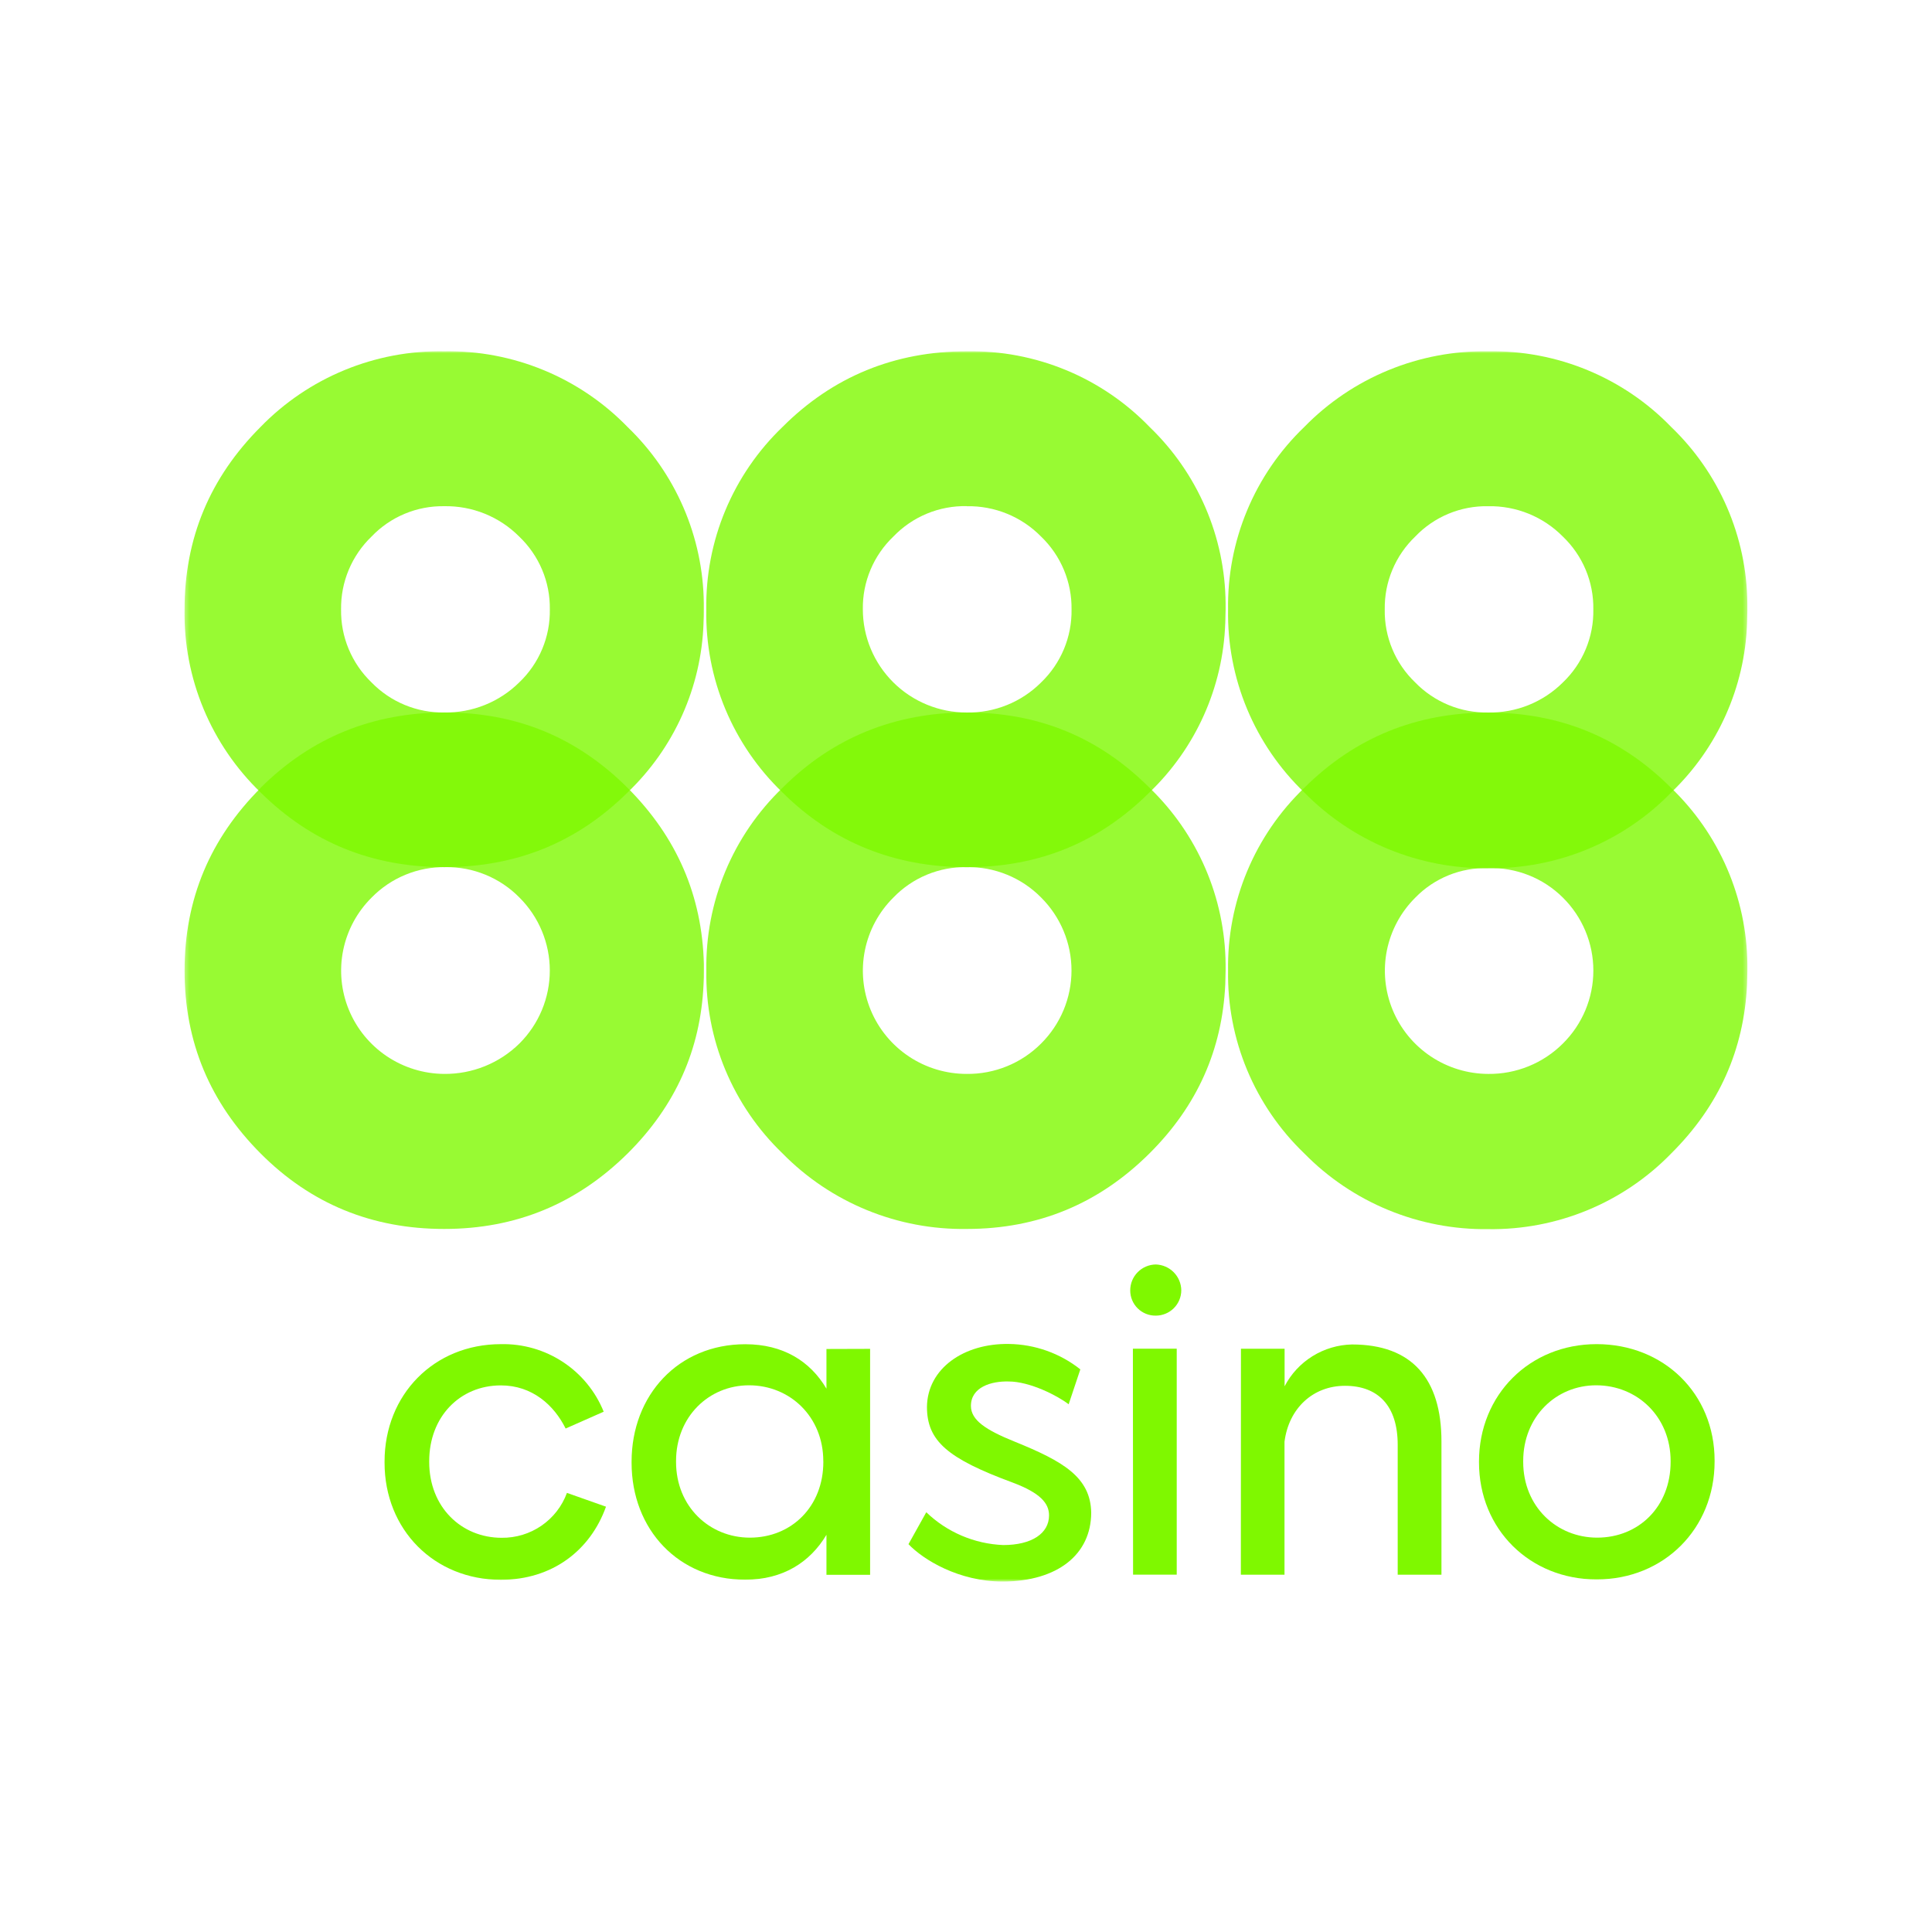 <svg width="495" height="495" viewBox="0 0 495 495" fill="none" xmlns="http://www.w3.org/2000/svg">
<mask id="mask0_152_91" style="mask-type:luminance" maskUnits="userSpaceOnUse" x="47" y="90" width="401" height="316">
<path d="M447.703 90H47.289V405.22H447.703V90Z" fill="white"/>
</mask>
<g mask="url(#mask0_152_91)">
<path opacity="0.8" d="M114.154 222.167C117.671 222.123 121.161 222.789 124.412 224.125C127.663 225.461 130.608 227.44 133.069 229.941C135.541 232.398 137.501 235.315 138.839 238.527C140.177 241.738 140.866 245.181 140.866 248.658C140.866 252.134 140.177 255.577 138.839 258.789C137.501 262 135.541 264.918 133.069 267.374C130.531 269.87 127.523 271.841 124.218 273.175C120.912 274.509 117.374 275.18 113.807 275.148C108.559 275.115 103.438 273.536 99.09 270.61C94.743 267.684 91.362 263.542 89.377 258.707C87.391 253.872 86.888 248.56 87.931 243.441C88.974 238.321 91.517 233.624 95.239 229.941C97.695 227.434 100.639 225.451 103.892 224.115C107.144 222.778 110.636 222.115 114.154 222.167ZM66.78 201.881C53.827 214.853 47.287 230.355 47.287 248.698C47.287 267.041 53.827 282.52 66.745 295.504C79.663 308.487 95.366 314.87 113.807 314.87C132.248 314.87 147.789 308.395 160.835 295.504C173.071 283.325 179.495 268.95 180.258 252.194C180.339 250.975 180.339 249.894 180.339 248.744V247.019C179.911 229.504 173.406 214.496 160.835 201.892C147.812 188.897 132.387 182.549 113.98 182.549C95.574 182.549 79.79 188.897 66.745 201.869" fill="#7FF800"/>
<path opacity="0.8" d="M247.702 222.167C251.238 222.112 254.748 222.772 258.019 224.109C261.291 225.445 264.255 227.429 266.732 229.941C269.204 232.398 271.165 235.315 272.503 238.527C273.841 241.738 274.53 245.181 274.53 248.658C274.53 252.134 273.841 255.577 272.503 258.789C271.165 262 269.204 264.918 266.732 267.374C264.244 269.871 261.277 271.845 258.009 273.18C254.74 274.515 251.235 275.185 247.702 275.148C242.435 275.158 237.284 273.61 232.903 270.701C228.521 267.791 225.107 263.652 223.094 258.808C221.081 253.964 220.559 248.634 221.596 243.494C222.632 238.355 225.179 233.637 228.914 229.941C231.339 227.428 234.26 225.439 237.492 224.102C240.725 222.764 244.201 222.105 247.702 222.167ZM200.467 201.869C194.167 207.929 189.185 215.212 185.832 223.268C182.479 231.324 180.825 239.979 180.974 248.698C180.829 257.414 182.485 266.066 185.84 274.118C189.195 282.169 194.178 289.449 200.478 295.504C206.615 301.759 213.969 306.703 222.09 310.032C230.212 313.362 238.931 315.008 247.713 314.87C266.028 314.87 281.569 308.395 294.522 295.504C306.758 283.325 313.136 268.95 313.933 252.194C313.933 250.975 314.014 249.894 314.014 248.744V247.019C313.936 238.586 312.175 230.252 308.835 222.501C305.495 214.751 300.641 207.738 294.556 201.869C281.592 188.885 266.062 182.549 247.748 182.549C229.434 182.549 213.431 188.897 200.467 201.869Z" fill="#7FF800"/>
<path opacity="0.8" d="M381.307 222.422C384.844 222.317 388.365 222.932 391.652 224.232C394.943 225.531 397.929 227.487 400.429 229.978C402.905 232.428 404.867 235.342 406.208 238.549C407.547 241.757 408.236 245.197 408.236 248.672C408.236 252.146 407.547 255.586 406.208 258.794C404.867 262.002 402.905 264.915 400.429 267.365C397.926 269.868 394.943 271.846 391.658 273.183C388.376 274.52 384.855 275.189 381.307 275.151C376.057 275.133 370.931 273.569 366.574 270.655C362.214 267.741 358.824 263.608 356.823 258.777C354.822 253.946 354.307 248.634 355.335 243.511C356.367 238.387 358.897 233.683 362.611 229.99C365.027 227.503 367.937 225.546 371.157 224.244C374.376 222.943 377.832 222.327 381.307 222.434V222.422ZM334.153 201.872C327.849 207.93 322.868 215.214 319.513 223.269C316.157 231.325 314.501 239.981 314.648 248.7C314.503 257.416 316.159 266.068 319.515 274.12C322.871 282.172 327.852 289.451 334.153 295.506C340.28 301.754 347.62 306.697 355.726 310.034C363.832 313.371 372.536 315.033 381.307 314.918C390.043 315.043 398.71 313.385 406.776 310.046C414.844 306.707 422.135 301.759 428.205 295.506C440.443 283.327 446.82 268.952 447.618 252.196C447.618 250.977 447.699 249.897 447.699 248.746V247.021C447.613 238.589 445.843 230.258 442.495 222.511C439.146 214.765 434.286 207.757 428.195 201.895C415.232 188.911 399.62 182.574 381.296 182.574C362.969 182.574 347.197 188.899 334.153 201.872Z" fill="#7FF800"/>
<path opacity="0.8" d="M113.801 129.692C117.366 129.628 120.906 130.284 124.209 131.621C127.512 132.957 130.508 134.945 133.017 137.466C135.545 139.87 137.548 142.768 138.9 145.977C140.252 149.187 140.924 152.64 140.874 156.119C140.935 159.613 140.268 163.081 138.916 166.305C137.564 169.529 135.555 172.44 133.017 174.853C130.494 177.346 127.494 179.311 124.196 180.632C120.898 181.953 117.368 182.604 113.813 182.547C110.347 182.595 106.908 181.938 103.707 180.615C100.506 179.292 97.61 177.331 95.198 174.853C92.675 172.431 90.68 169.517 89.336 166.295C87.992 163.072 87.329 159.608 87.388 156.119C87.341 152.644 88.01 149.196 89.353 145.988C90.697 142.78 92.686 139.88 95.198 137.466C97.593 134.96 100.483 132.975 103.687 131.637C106.891 130.299 110.339 129.637 113.813 129.692H113.801ZM180.241 159.685C180.321 158.465 180.321 157.384 180.321 156.235V154.509C180.227 146.085 178.455 137.763 175.107 130.024C171.759 122.286 166.902 115.286 160.817 109.429C154.737 103.155 147.426 98.193 139.338 94.85C131.25 91.506 122.558 89.853 113.801 89.993C105.039 89.846 96.34 91.493 88.244 94.833C80.148 98.172 72.828 103.132 66.739 109.406C53.787 122.389 47.282 137.892 47.282 156.2C47.143 164.91 48.798 173.557 52.145 181.607C55.491 189.657 60.458 196.939 66.739 203.006C79.785 215.897 95.36 222.165 113.801 222.165C132.243 222.165 147.807 215.897 160.829 203.006C172.715 191.632 179.683 176.097 180.252 159.696" fill="#7FF800"/>
<path opacity="0.8" d="M247.702 129.698C251.239 129.633 254.752 130.289 258.025 131.626C261.298 132.963 264.261 134.953 266.733 137.472C269.245 139.886 271.235 142.786 272.578 145.994C273.921 149.202 274.59 152.65 274.543 156.125C274.603 159.614 273.94 163.078 272.596 166.301C271.252 169.524 269.256 172.437 266.733 174.859C264.243 177.349 261.275 179.314 258.005 180.635C254.735 181.957 251.231 182.61 247.702 182.553C244.207 182.56 240.745 181.882 237.514 180.556C234.283 179.23 231.347 177.283 228.873 174.826C226.399 172.369 224.436 169.451 223.097 166.238C221.758 163.025 221.069 159.581 221.069 156.102C221.017 152.624 221.688 149.171 223.038 145.962C224.387 142.752 226.388 139.854 228.914 137.449C231.335 134.93 234.254 132.938 237.488 131.6C240.722 130.262 244.2 129.606 247.702 129.675V129.698ZM313.933 159.691C313.933 158.471 314.014 157.39 314.014 156.241V154.515C313.939 146.088 312.181 137.761 308.84 130.017C305.499 122.274 300.644 115.269 294.556 109.412C288.51 103.14 281.227 98.179 273.165 94.839C265.102 91.498 256.434 89.851 247.702 89.999C229.342 89.999 213.431 96.428 200.467 109.412C194.166 115.467 189.184 122.746 185.828 130.798C182.473 138.85 180.817 147.502 180.962 156.217C180.813 164.934 182.467 173.587 185.823 181.64C189.178 189.692 194.163 196.971 200.467 203.023C213.431 215.915 229.353 222.182 247.702 222.182C266.051 222.182 281.557 215.926 294.51 203.023C306.379 191.639 313.339 176.11 313.922 159.713" fill="#7FF800"/>
<path opacity="0.8" d="M400.418 137.471C402.937 139.88 404.933 142.779 406.277 145.988C407.62 149.198 408.285 152.648 408.228 156.125C408.296 159.615 407.637 163.081 406.293 166.305C404.949 169.529 402.948 172.441 400.418 174.859C397.913 177.354 394.929 179.321 391.644 180.643C388.357 181.965 384.839 182.614 381.296 182.552C377.816 182.612 374.36 181.959 371.146 180.636C367.929 179.313 365.022 177.346 362.6 174.859C360.07 172.441 358.069 169.529 356.726 166.305C355.382 163.081 354.722 159.615 354.787 156.125C354.733 152.648 355.398 149.198 356.742 145.988C358.086 142.779 360.081 139.88 362.6 137.471C365.003 134.955 367.907 132.964 371.124 131.625C374.344 130.287 377.808 129.63 381.296 129.697C384.847 129.631 388.373 130.287 391.661 131.623C394.948 132.96 397.929 134.95 400.418 137.471ZM447.689 156.205V154.48C447.605 146.054 445.835 137.729 442.488 129.989C439.138 122.25 434.276 115.251 428.184 109.4C422.128 103.136 414.839 98.181 406.773 94.844C398.708 91.506 390.04 89.857 381.307 89.999C372.533 89.861 363.822 91.512 355.713 94.851C347.602 98.189 340.267 103.144 334.153 109.411C327.852 115.466 322.868 122.745 319.513 130.797C316.159 138.849 314.502 147.501 314.648 156.217C314.499 164.933 316.154 173.586 319.51 181.639C322.866 189.691 327.85 196.97 334.153 203.022C340.28 209.27 347.618 214.213 355.727 217.55C363.833 220.888 372.536 222.549 381.307 222.435C390.043 222.559 398.711 220.901 406.776 217.562C414.844 214.224 422.136 209.275 428.206 203.022C440.077 191.638 447.037 176.109 447.618 159.713C447.618 158.494 447.7 157.413 447.7 156.263" fill="#7FF800"/>
<path d="M98.529 374.678V374.469C98.529 357.369 111.147 344.386 128.329 344.386C133.967 344.262 139.51 345.852 144.217 348.945C148.924 352.037 152.571 356.484 154.673 361.694L144.921 366.005C141.963 360.037 136.394 354.954 128.329 354.954C117.814 354.954 109.968 363.005 109.968 374.366V374.586C109.968 386.085 118.16 393.998 128.536 393.998C132.177 394.039 135.741 392.956 138.736 390.896C141.731 388.835 144.009 385.901 145.256 382.496L155.262 386.028C151.253 397.24 141.501 404.762 128.329 404.762C111.274 404.762 98.529 391.952 98.529 374.768" fill="#7FF800"/>
<path d="M210.937 374.343C210.937 363.003 202.41 354.929 191.907 354.929C181.611 354.929 173.211 362.979 173.211 374.343V374.549C173.211 386.048 181.819 393.962 192.126 393.962C202.768 393.962 210.949 386.027 210.949 374.549L210.937 374.343ZM222.931 345.591V403.482H211.746V393.237C207.529 400.298 200.561 404.736 190.948 404.736C173.893 404.736 161.818 391.926 161.818 374.744V374.524C161.818 357.424 173.8 344.406 190.948 344.406C200.619 344.406 207.575 348.73 211.746 355.792V345.625L222.931 345.591Z" fill="#7FF800"/>
<path d="M232.76 395.64L237.324 387.452C242.637 392.567 249.652 395.558 257.036 395.86C264.339 395.86 268.776 392.882 268.776 388.258C268.776 385.153 266.534 382.506 259.451 379.851C242.732 373.675 237.497 369.18 237.497 360.438C237.624 350.652 246.914 344.143 258.515 344.338C265.164 344.435 271.593 346.724 276.794 350.847L273.802 359.794C270.936 357.575 263.842 353.952 258.434 353.952C253.997 353.826 248.763 355.378 248.763 360.208C248.763 363.864 252.564 366.384 260.075 369.408C272.277 374.365 279.452 378.437 279.579 387.601C279.533 398.205 271.087 405.106 257.036 405.22C245.597 405.22 236.527 399.584 232.771 395.64" fill="#7FF800"/>
<path d="M290.26 345.556H301.491V403.449H290.306L290.26 345.556ZM289.578 330.606C289.575 328.867 290.259 327.197 291.483 325.955C292.706 324.714 294.371 324.001 296.118 323.971C297.859 324.021 299.512 324.74 300.731 325.977C301.95 327.214 302.641 328.873 302.658 330.606C302.649 332.327 301.956 333.973 300.731 335.187C299.505 336.4 297.847 337.081 296.118 337.081C295.26 337.092 294.407 336.932 293.611 336.611C292.815 336.289 292.091 335.813 291.482 335.211C290.873 334.608 290.391 333.89 290.064 333.099C289.737 332.309 289.572 331.461 289.578 330.606Z" fill="#7FF800"/>
<path d="M317.943 345.559H329.128V355.185C330.773 352.019 333.243 349.353 336.281 347.467C339.319 345.581 342.81 344.544 346.391 344.467C361.794 344.467 369.316 353.288 369.316 369.295V403.452H358.107V370.18C358.107 360.223 353.126 355.058 344.599 355.058C336.406 355.058 330.203 360.809 329.104 369.388V403.462H317.92L317.943 345.559Z" fill="#7FF800"/>
<path d="M428.033 374.548V374.342C428.033 363.002 419.504 354.929 408.954 354.929C398.66 354.929 390.261 362.978 390.261 374.342V374.548C390.261 386.047 398.869 393.961 409.21 393.961C419.851 393.961 428.033 386.026 428.033 374.548ZM378.936 374.676V374.467C378.936 357.367 391.89 344.383 409.071 344.383C426.252 344.383 439.299 357.033 439.299 374.214V374.456C439.299 391.637 426.345 404.667 409.071 404.667C392.015 404.667 378.936 391.857 378.936 374.676Z" fill="#7FF800"/>
</g>
</svg>
